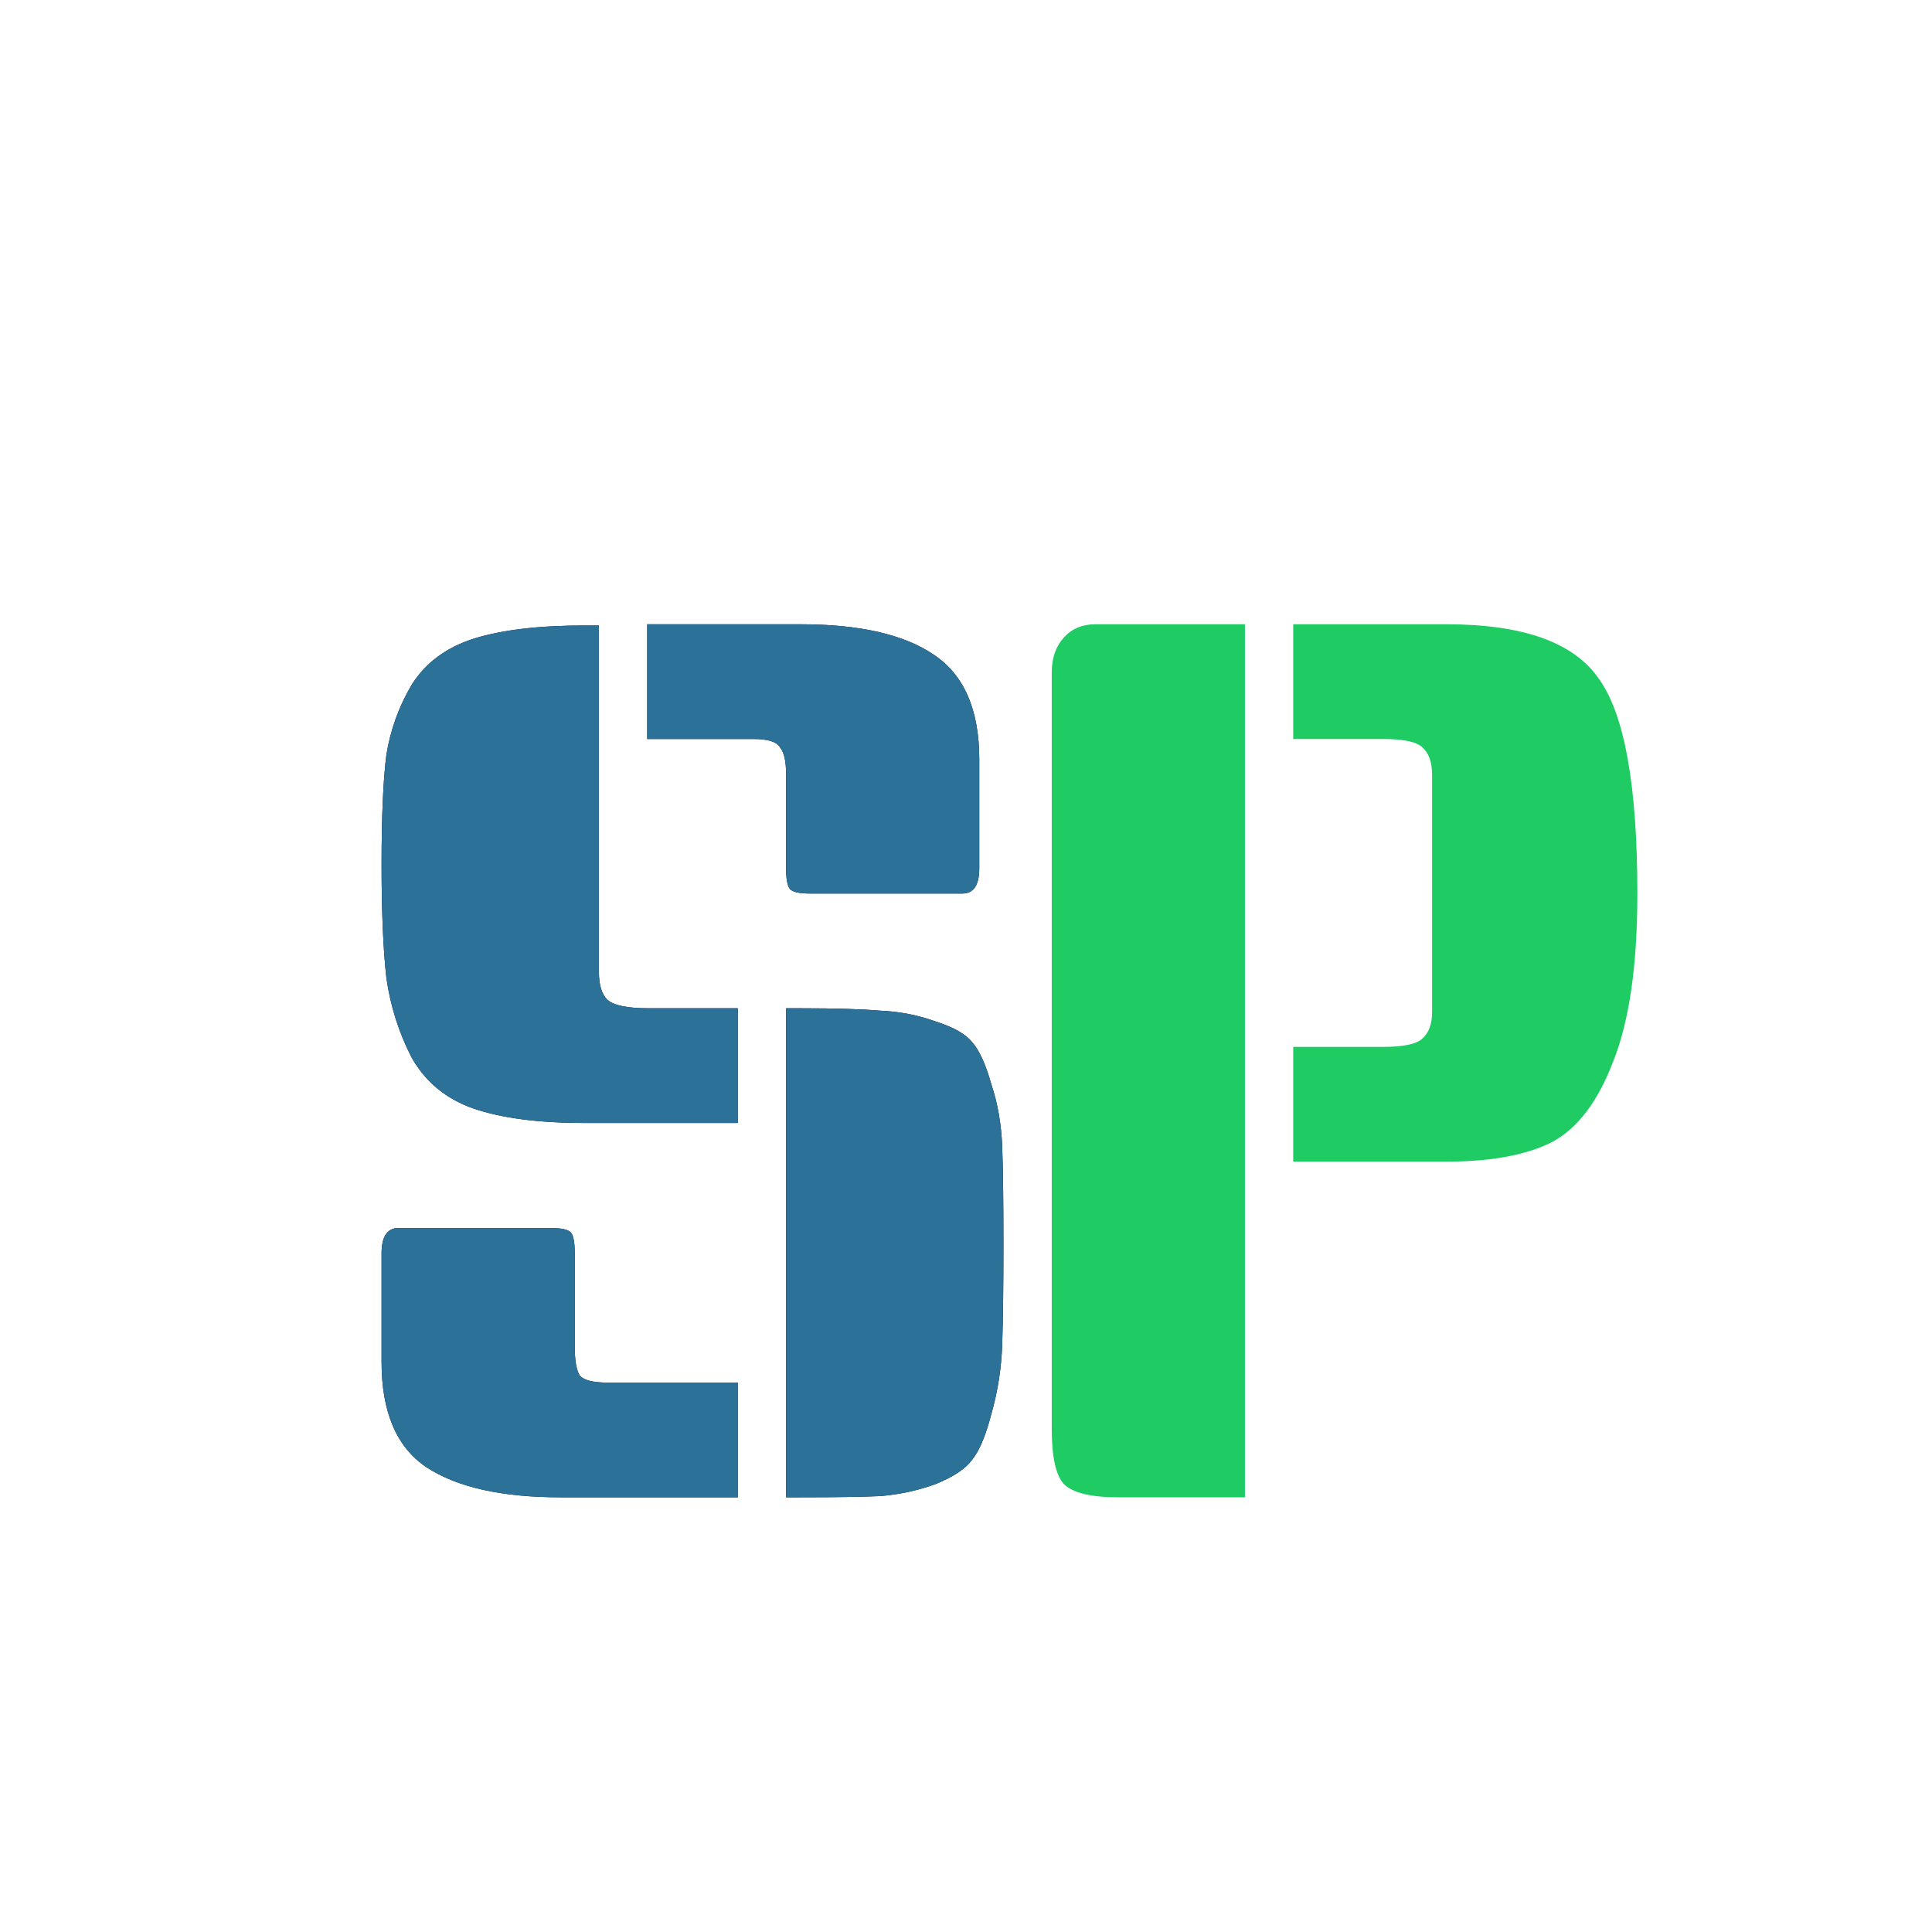 <svg width="80" height="80" viewBox="0 0 80 80" fill="none" xmlns="http://www.w3.org/2000/svg">
  <path
    d="M24.8 25.9V40.25C24.8 40.783 24.917 41.167 25.15 41.4C25.417 41.633 25.983 41.75 26.85 41.75H30.55V46.5H24.2C22.3 46.5 20.767 46.3 19.6 45.9C18.467 45.5 17.617 44.8 17.05 43.8C16.517 42.767 16.167 41.667 16 40.5C15.867 39.333 15.8 37.767 15.8 35.8C15.8 33.8 15.867 32.283 16 31.25C16.167 30.217 16.517 29.25 17.05 28.35C17.617 27.45 18.467 26.817 19.6 26.45C20.767 26.083 22.3 25.9 24.2 25.9H24.8ZM32.55 41.75H33.15C34.583 41.75 35.683 41.783 36.45 41.85C37.25 41.883 38.017 42.033 38.75 42.3C39.483 42.533 39.983 42.817 40.25 43.15C40.55 43.483 40.817 44.067 41.05 44.9C41.317 45.7 41.467 46.567 41.5 47.5C41.533 48.433 41.55 49.767 41.55 51.5C41.55 53.233 41.533 54.617 41.5 55.65C41.467 56.65 41.317 57.617 41.05 58.55C40.817 59.45 40.55 60.083 40.25 60.45C39.983 60.817 39.483 61.15 38.75 61.45C38.017 61.717 37.25 61.883 36.45 61.95C35.683 61.983 34.583 62 33.15 62H32.55V41.75ZM16.5 50.85H22.8C23.267 50.85 23.55 50.917 23.65 51.05C23.75 51.183 23.8 51.467 23.8 51.9V55.8C23.8 56.333 23.867 56.717 24 56.95C24.167 57.15 24.55 57.25 25.15 57.25H30.55V62H23.2C20.767 62 18.917 61.583 17.65 60.75C16.417 59.917 15.8 58.467 15.8 56.4V51.9C15.8 51.2 16.033 50.85 16.5 50.85ZM26.8 25.85H33.15C35.583 25.85 37.417 26.267 38.65 27.1C39.917 27.933 40.55 29.383 40.55 31.45V35.95C40.55 36.65 40.317 37 39.85 37H33.55C33.083 37 32.8 36.933 32.7 36.8C32.6 36.667 32.55 36.383 32.55 35.95V32.05C32.55 31.517 32.467 31.15 32.3 30.95C32.167 30.717 31.8 30.6 31.2 30.6H26.8V25.85Z"
    fill="#0F0A38" />
  <path
    d="M24.8 25.9V40.25C24.8 40.783 24.917 41.167 25.15 41.4C25.417 41.633 25.983 41.75 26.85 41.75H30.55V46.5H24.2C22.3 46.5 20.767 46.3 19.6 45.9C18.467 45.5 17.617 44.8 17.05 43.8C16.517 42.767 16.167 41.667 16 40.5C15.867 39.333 15.8 37.767 15.8 35.8C15.8 33.8 15.867 32.283 16 31.25C16.167 30.217 16.517 29.25 17.05 28.35C17.617 27.45 18.467 26.817 19.6 26.45C20.767 26.083 22.3 25.9 24.2 25.9H24.8ZM32.55 41.75H33.15C34.583 41.75 35.683 41.783 36.45 41.85C37.25 41.883 38.017 42.033 38.75 42.3C39.483 42.533 39.983 42.817 40.25 43.15C40.55 43.483 40.817 44.067 41.05 44.9C41.317 45.7 41.467 46.567 41.5 47.5C41.533 48.433 41.55 49.767 41.55 51.5C41.55 53.233 41.533 54.617 41.5 55.65C41.467 56.65 41.317 57.617 41.05 58.55C40.817 59.45 40.55 60.083 40.25 60.45C39.983 60.817 39.483 61.15 38.75 61.45C38.017 61.717 37.25 61.883 36.45 61.95C35.683 61.983 34.583 62 33.15 62H32.55V41.75ZM16.5 50.85H22.8C23.267 50.85 23.55 50.917 23.65 51.05C23.75 51.183 23.8 51.467 23.8 51.9V55.8C23.8 56.333 23.867 56.717 24 56.95C24.167 57.15 24.55 57.25 25.15 57.25H30.55V62H23.2C20.767 62 18.917 61.583 17.65 60.75C16.417 59.917 15.8 58.467 15.8 56.4V51.9C15.8 51.2 16.033 50.85 16.5 50.85ZM26.8 25.85H33.15C35.583 25.85 37.417 26.267 38.65 27.1C39.917 27.933 40.55 29.383 40.55 31.45V35.95C40.55 36.65 40.317 37 39.85 37H33.55C33.083 37 32.8 36.933 32.7 36.8C32.6 36.667 32.55 36.383 32.55 35.95V32.05C32.55 31.517 32.467 31.15 32.3 30.95C32.167 30.717 31.8 30.6 31.2 30.6H26.8V25.85Z"
    fill="#2B7198" />
  <path
    d="M51.55 62H46.3C45.167 62 44.417 61.817 44.05 61.45C43.717 61.083 43.55 60.317 43.55 59.15V27.85C43.55 27.25 43.717 26.767 44.05 26.4C44.383 26.033 44.817 25.85 45.35 25.85H51.55V62ZM53.55 25.85H59.9C63.067 25.85 65.167 26.6 66.2 28.1C67.267 29.567 67.8 32.533 67.8 37C67.8 39.967 67.467 42.283 66.8 43.95C66.167 45.617 65.317 46.733 64.25 47.3C63.183 47.833 61.733 48.1 59.9 48.1H53.55V43.35H57.25C58.117 43.35 58.667 43.233 58.9 43C59.167 42.767 59.3 42.4 59.3 41.9V32.1C59.3 31.567 59.167 31.183 58.9 30.95C58.667 30.717 58.117 30.6 57.25 30.6H53.55V25.85Z"
    fill="#1FCB63" />
</svg>
